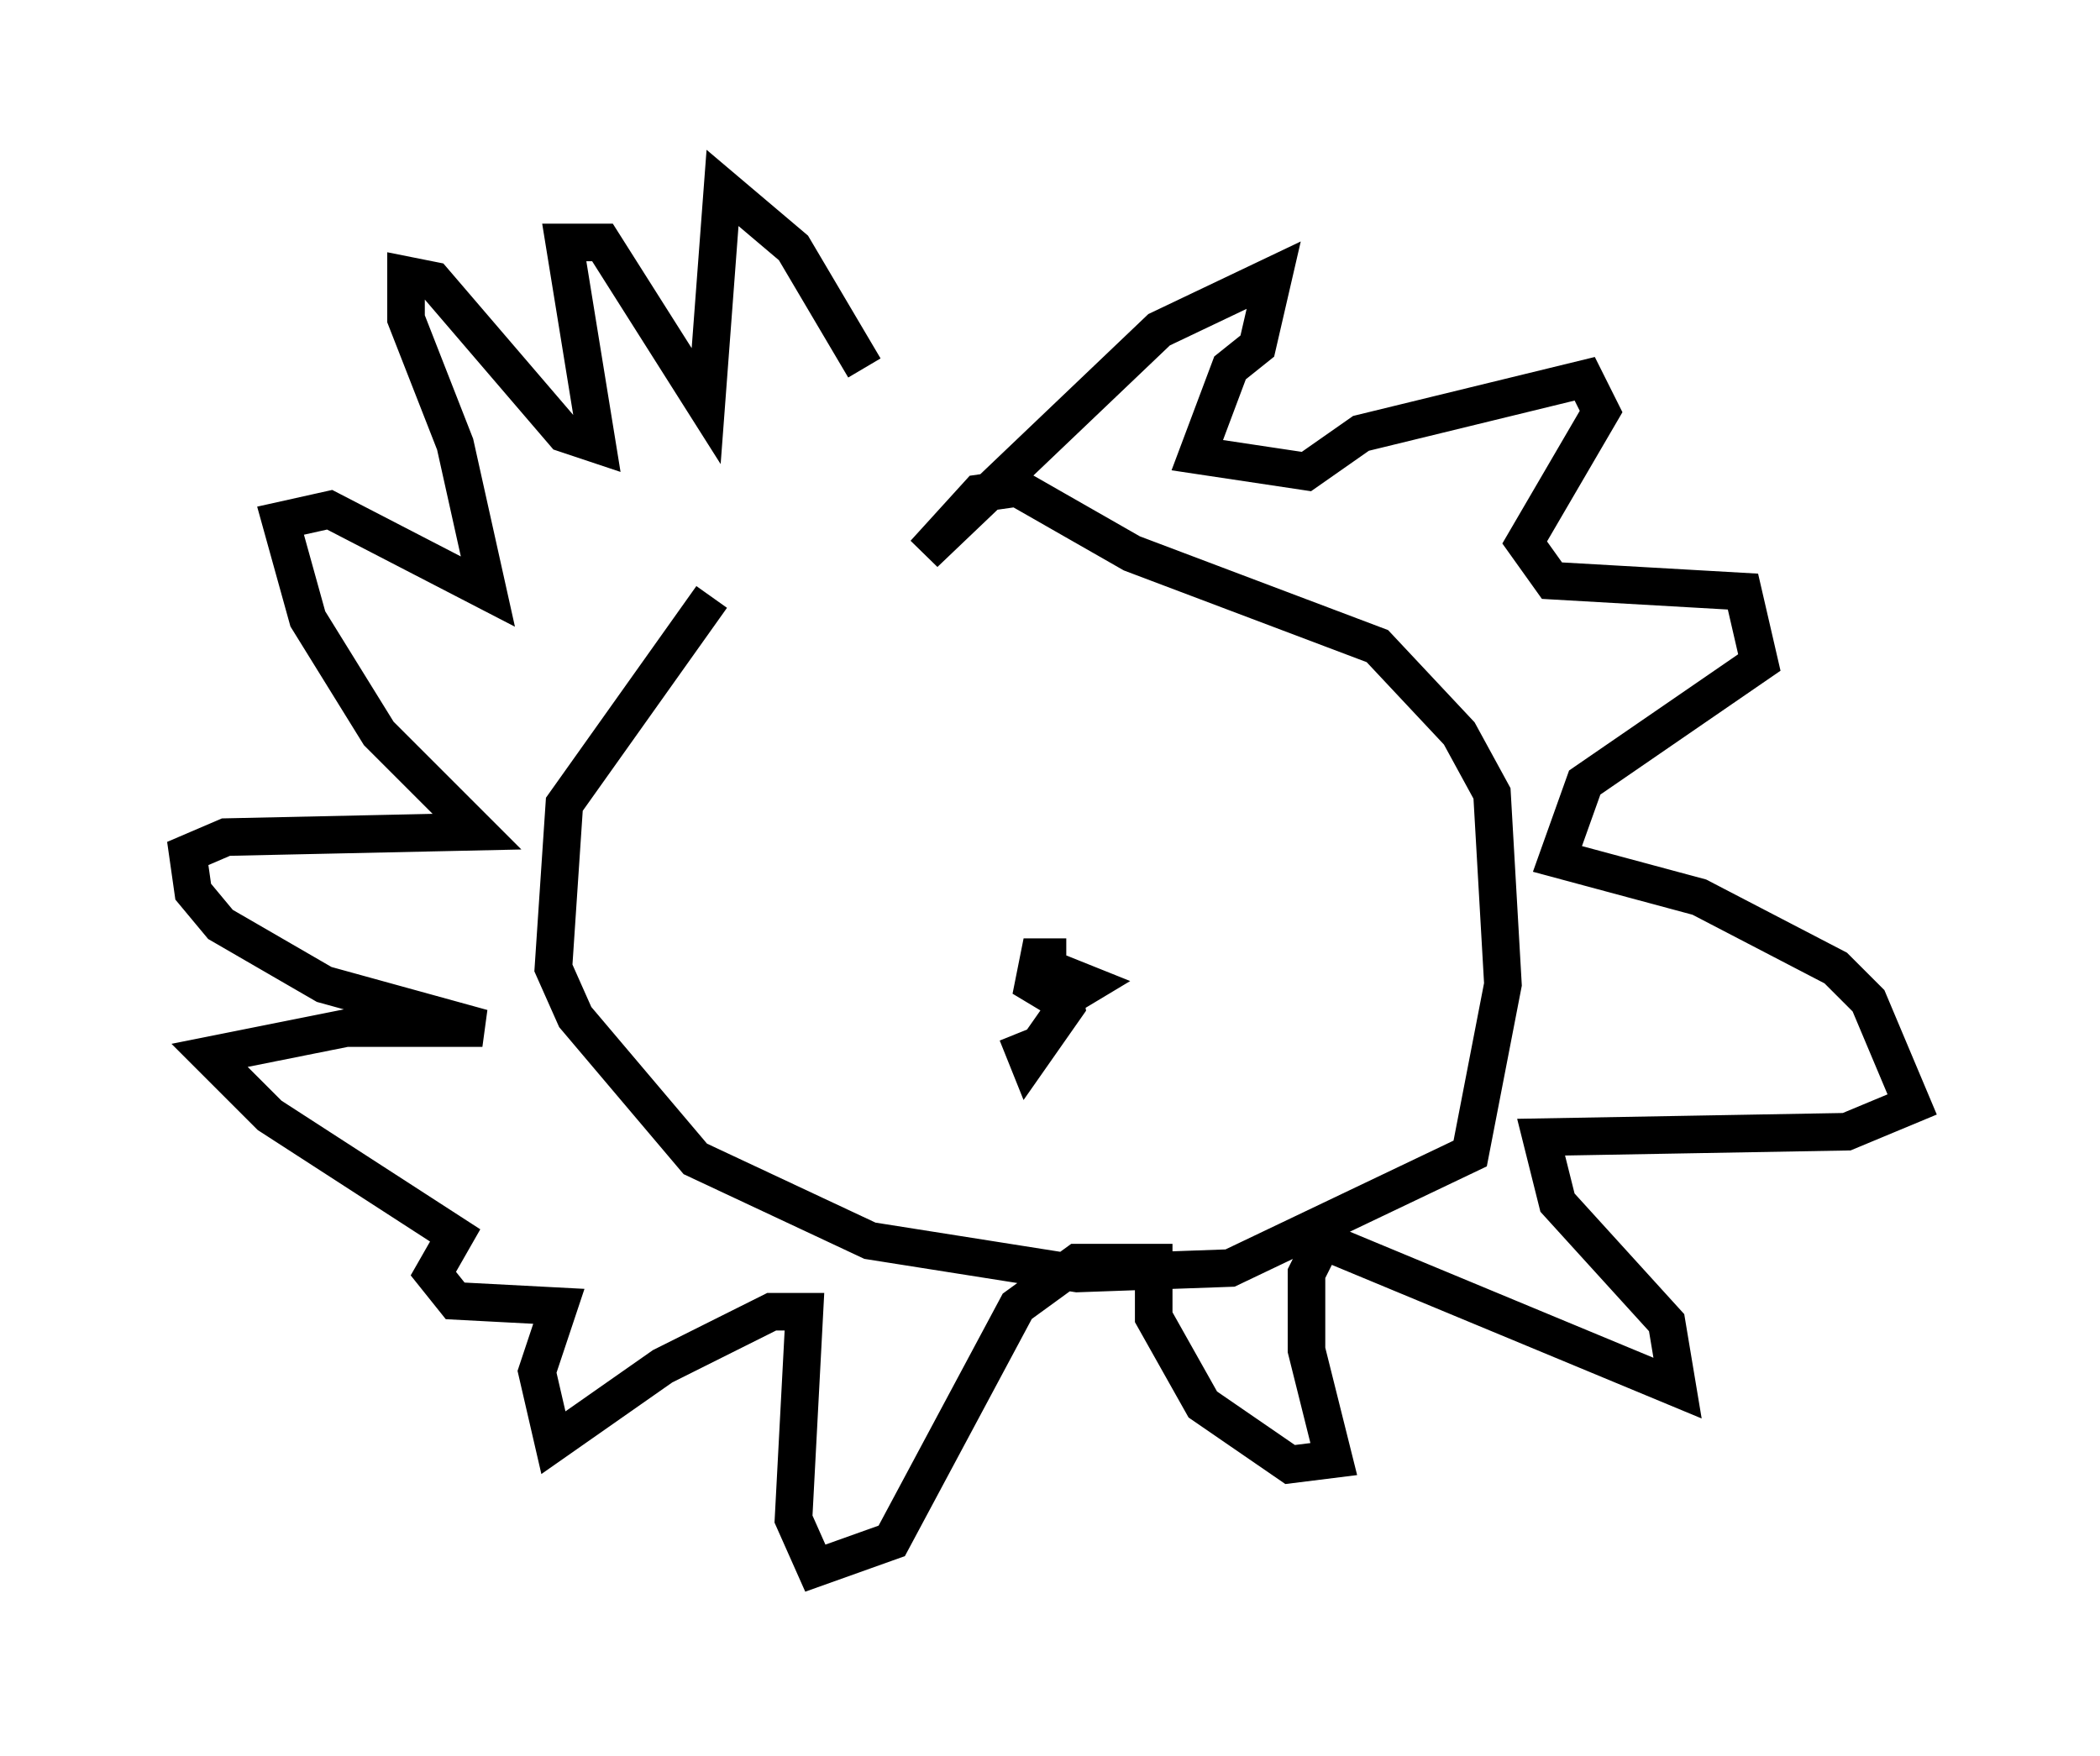 <?xml version="1.0" encoding="utf-8" ?>
<svg baseProfile="full" height="46.749" version="1.1" width="55.899" xmlns="http://www.w3.org/2000/svg" xmlns:ev="http://www.w3.org/2001/xml-events" xmlns:xlink="http://www.w3.org/1999/xlink"><defs /><rect fill="white" height="46.749" width="55.899" x="0" y="0" /><path d="M25.48, 15.168 m-6.536, 0.726 l-3.922, 5.52 -0.291, 4.358 l0.581, 1.307 3.196, 3.777 l4.648, 2.179 5.52, 0.872 l4.067, -0.145 6.391, -3.05 l0.872, -4.503 -0.291, -5.084 l-0.872, -1.598 -2.179, -2.324 l-6.536, -2.469 -3.05, -1.743 l-1.017, 0.145 -1.453, 1.598 l6.246, -5.955 3.05, -1.453 l-0.436, 1.888 -0.726, 0.581 l-0.872, 2.324 2.905, 0.436 l1.453, -1.017 5.955, -1.453 l0.436, 0.872 -2.034, 3.486 l0.726, 1.017 5.084, 0.291 l0.436, 1.888 -4.648, 3.196 l-0.726, 2.034 3.777, 1.017 l3.631, 1.888 0.872, 0.872 l1.162, 2.76 -1.743, 0.726 l-8.134, 0.145 0.436, 1.743 l2.905, 3.196 0.291, 1.743 l-9.441, -3.922 -0.436, 0.872 l0.0, 2.034 0.726, 2.905 l-1.162, 0.145 -2.324, -1.598 l-1.307, -2.324 0.0, -1.453 l-2.034, 0.0 -1.598, 1.162 l-3.341, 6.246 -2.034, 0.726 l-0.581, -1.307 0.291, -5.52 l-0.872, 0.0 -2.905, 1.453 l-2.905, 2.034 -0.436, -1.888 l0.581, -1.743 -2.76, -0.145 l-0.581, -0.726 0.581, -1.017 l-4.939, -3.196 -1.598, -1.598 l3.631, -0.726 3.631, 0.0 l-4.212, -1.162 -2.76, -1.598 l-0.726, -0.872 -0.145, -1.017 l1.017, -0.436 6.682, -0.145 l-2.615, -2.615 -1.888, -3.05 l-0.726, -2.615 1.307, -0.291 l4.212, 2.179 -0.872, -3.922 l-1.307, -3.341 0.0, -1.162 l0.726, 0.145 3.486, 4.067 l0.872, 0.291 -0.872, -5.374 l1.017, 0.0 2.76, 4.358 l0.436, -5.81 1.888, 1.598 l1.888, 3.196 m5.374, 15.687 l-0.726, 0.0 -0.145, 0.726 l0.726, 0.436 0.726, -0.436 l-0.726, -0.291 0.145, 0.872 l-1.017, 1.453 -0.291, -0.726 " fill="none" stroke="black" stroke-width="1" /></svg>